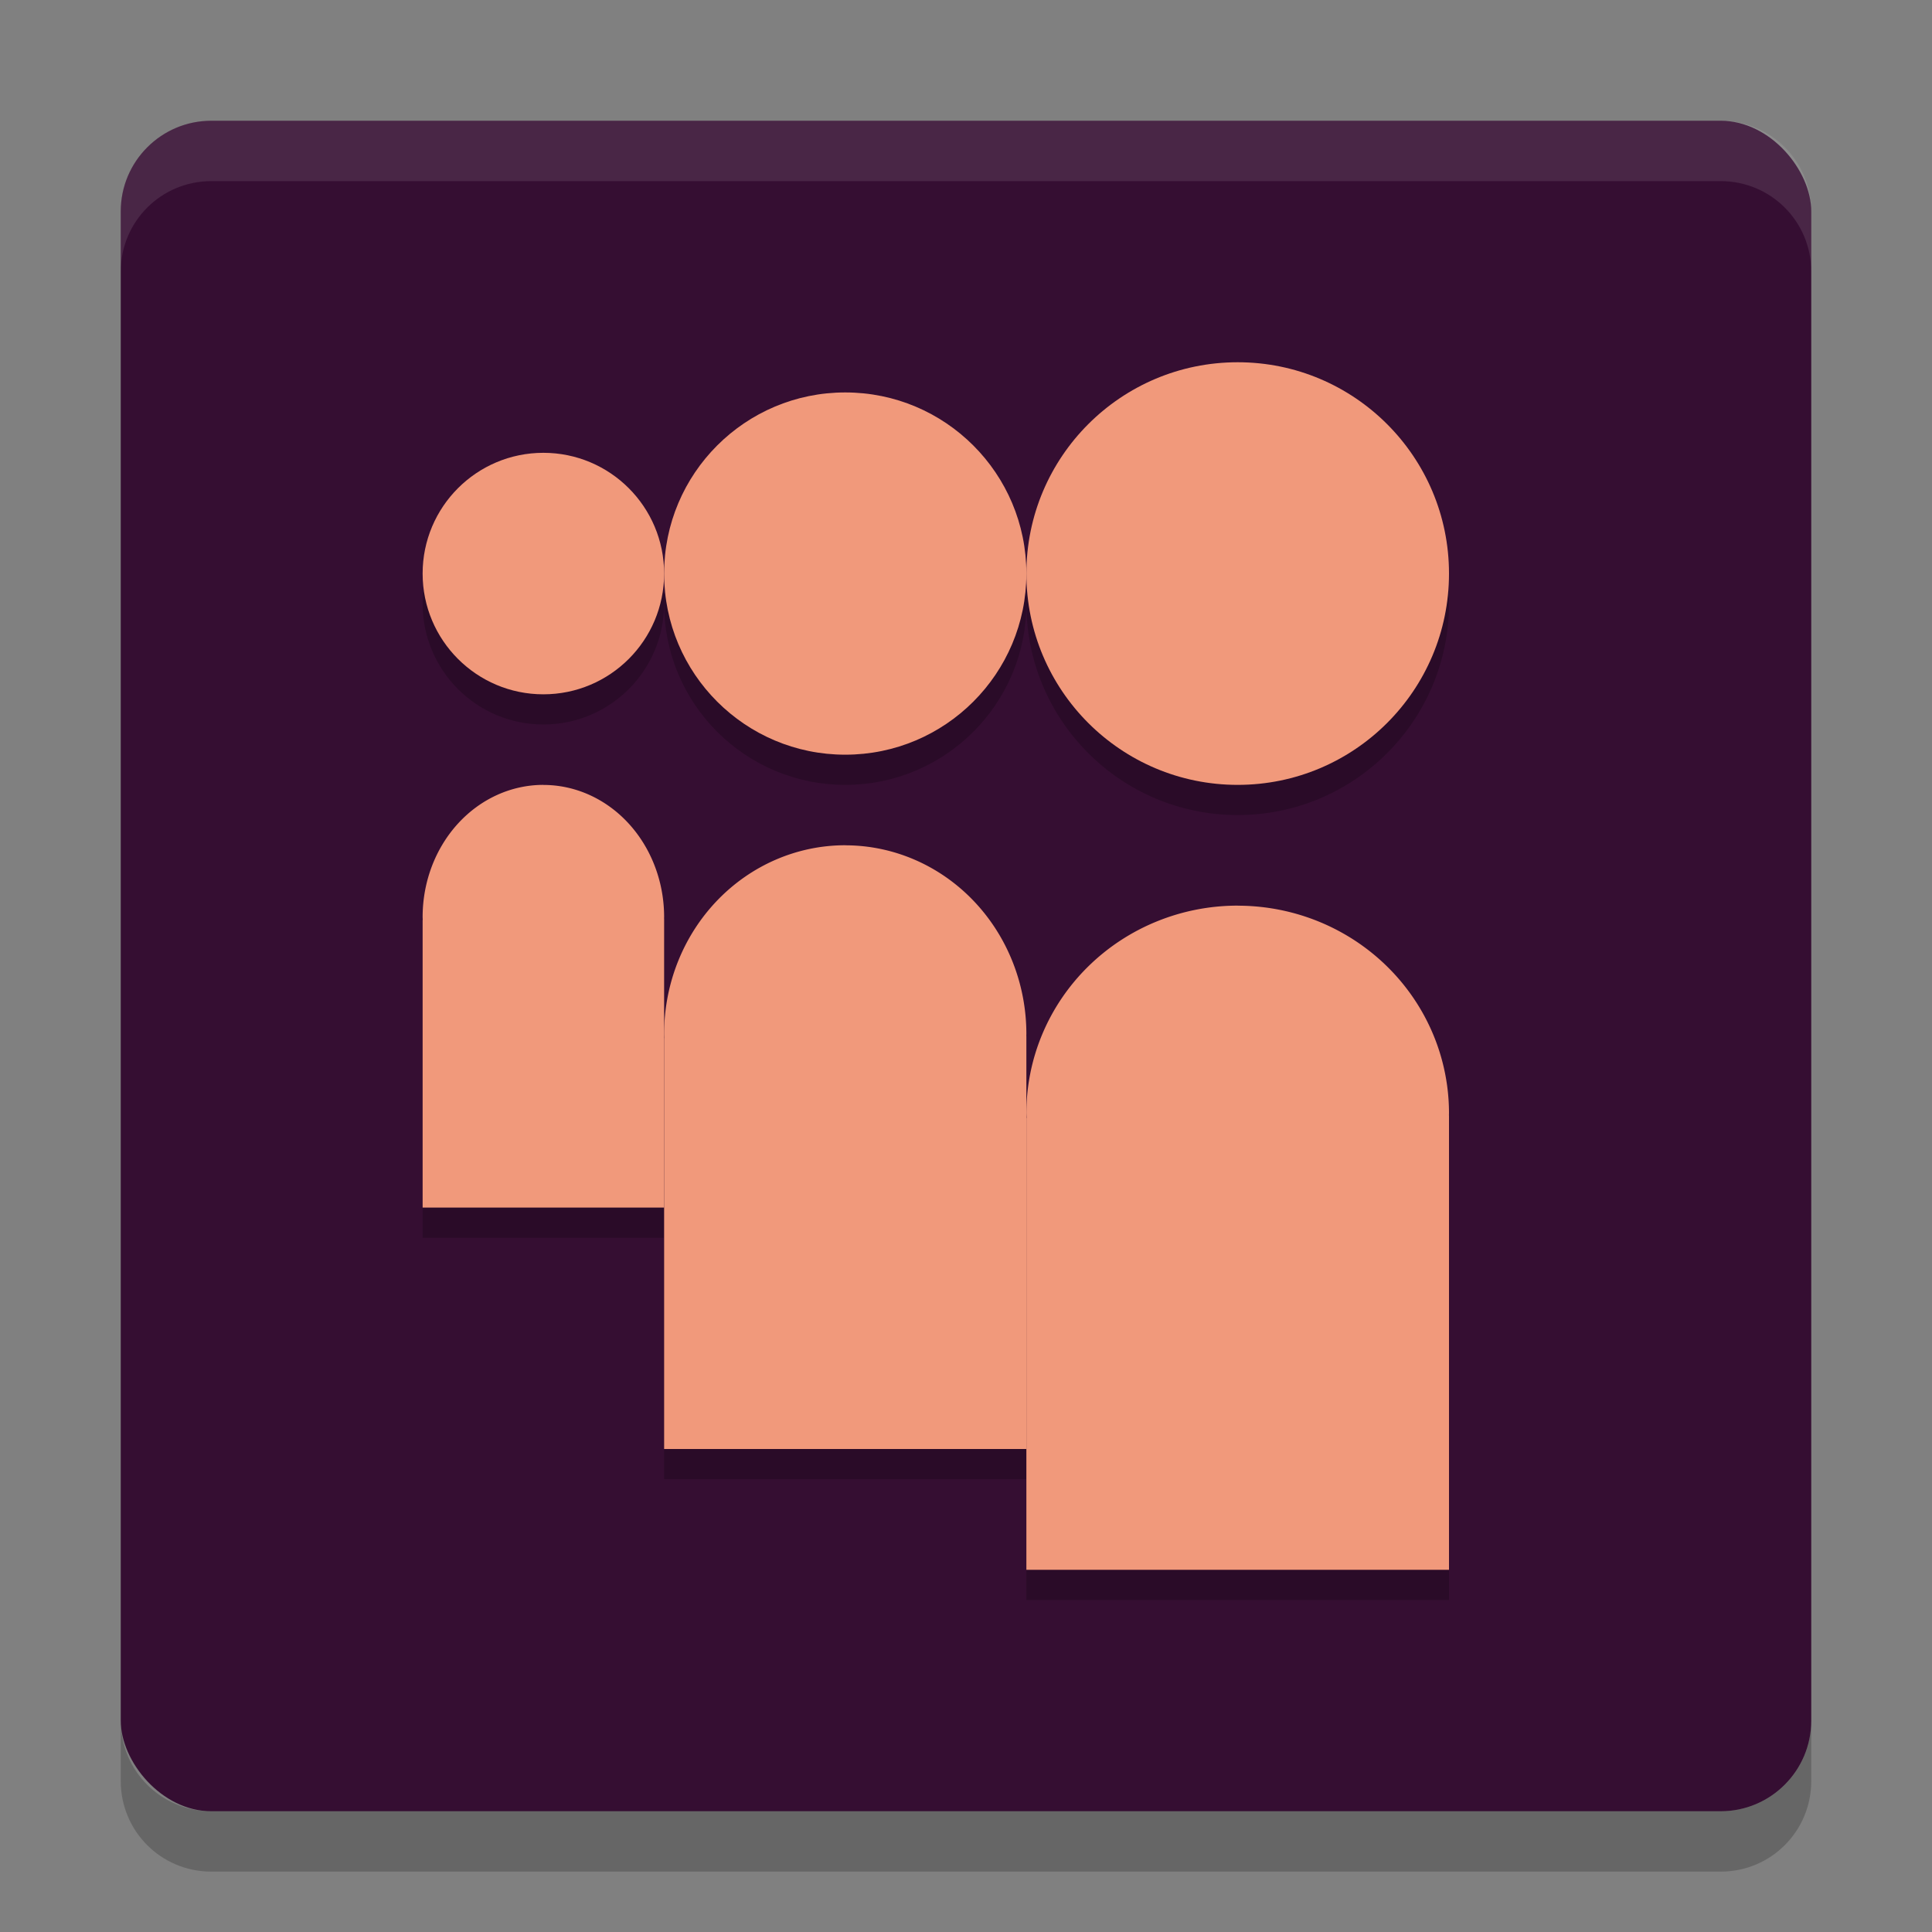<svg xmlns="http://www.w3.org/2000/svg" width="32" height="32" version="1">
 <rect width="100%" height="100%" fill="#808080" stroke="none"/>
 <rect fill="#350e32" width="28" height="28" x="2" y="2" rx="1.5" ry="1.5"/>
 <path fill="#fff" opacity=".1" d="m3.5 2c-0.831 0-1.5 0.669-1.5 1.5v1c0-0.831 0.669-1.5 1.5-1.5h25c0.831 0 1.5 0.669 1.5 1.5v-1c0-0.831-0.669-1.5-1.5-1.5h-25z"/>
 <path opacity=".2" d="m2 28.5v1c0 0.831 0.669 1.5 1.5 1.5h25c0.831 0 1.5-0.669 1.5-1.5v-1c0 0.831-0.669 1.5-1.5 1.5h-25c-0.831 0-1.5-0.669-1.5-1.5z"/>
 <g opacity=".2" transform="translate(0 .5)">
  <circle cx="20.5" cy="9.5" r="3.5"/>
  <path d="m20.5 15a3.5 3.438 0 0 0 -3.5 3.438 3.5 3.438 0 0 0 0.003 0.077l-0.003 0.003v7.483l7-0v-7.522l-0.001-0.003a3.5 3.438 0 0 0 0.001 -0.037 3.5 3.438 0 0 0 -3.5 -3.438z"/>
  <circle cx="14" cy="9.5" r="3"/>
  <path d="m14 14a3 3.125 0 0 0 -3 3.125 3 3.125 0 0 0 0.002 0.07l-0.002 0.002v6.803h6v-6.838l-0.001-0.002a3 3.125 0 0 0 0.001 -0.034 3 3.125 0 0 0 -3 -3.125z"/>
  <circle cx="9" cy="9.5" r="2"/>
  <path d="m9 13a2 2.188 0 0 0 -2 2.188 2 2.188 0 0 0 0.002 0.049l-0.002 0.002v4.762h4v-4.787l-0.001-0.002a2 2.188 0 0 0 0.001 -0.023 2 2.188 0 0 0 -2 -2.188z"/>
 </g>
 <g fill="#f1997b">
  <circle cx="20.5" cy="9.5" r="3.5"/>
  <path d="m20.5 15a3.5 3.438 0 0 0 -3.5 3.438 3.5 3.438 0 0 0 0.003 0.077l-0.003 0.003v7.483l7-0v-7.522l-0.001-0.003a3.5 3.438 0 0 0 0.001 -0.037 3.5 3.438 0 0 0 -3.5 -3.438z"/>
  <circle cx="14" cy="9.5" r="3"/>
  <path d="m14 14a3 3.125 0 0 0 -3 3.125 3 3.125 0 0 0 0.002 0.07l-0.002 0.002v6.803h6v-6.838l-0.001-0.002a3 3.125 0 0 0 0.001 -0.034 3 3.125 0 0 0 -3 -3.125z"/>
  <circle cx="9" cy="9.5" r="2"/>
  <path d="m9 13a2 2.188 0 0 0 -2 2.188 2 2.188 0 0 0 0.002 0.049l-0.002 0.002v4.762h4v-4.787l-0.001-0.002a2 2.188 0 0 0 0.001 -0.023 2 2.188 0 0 0 -2 -2.188z"/>
 </g>
</svg>
